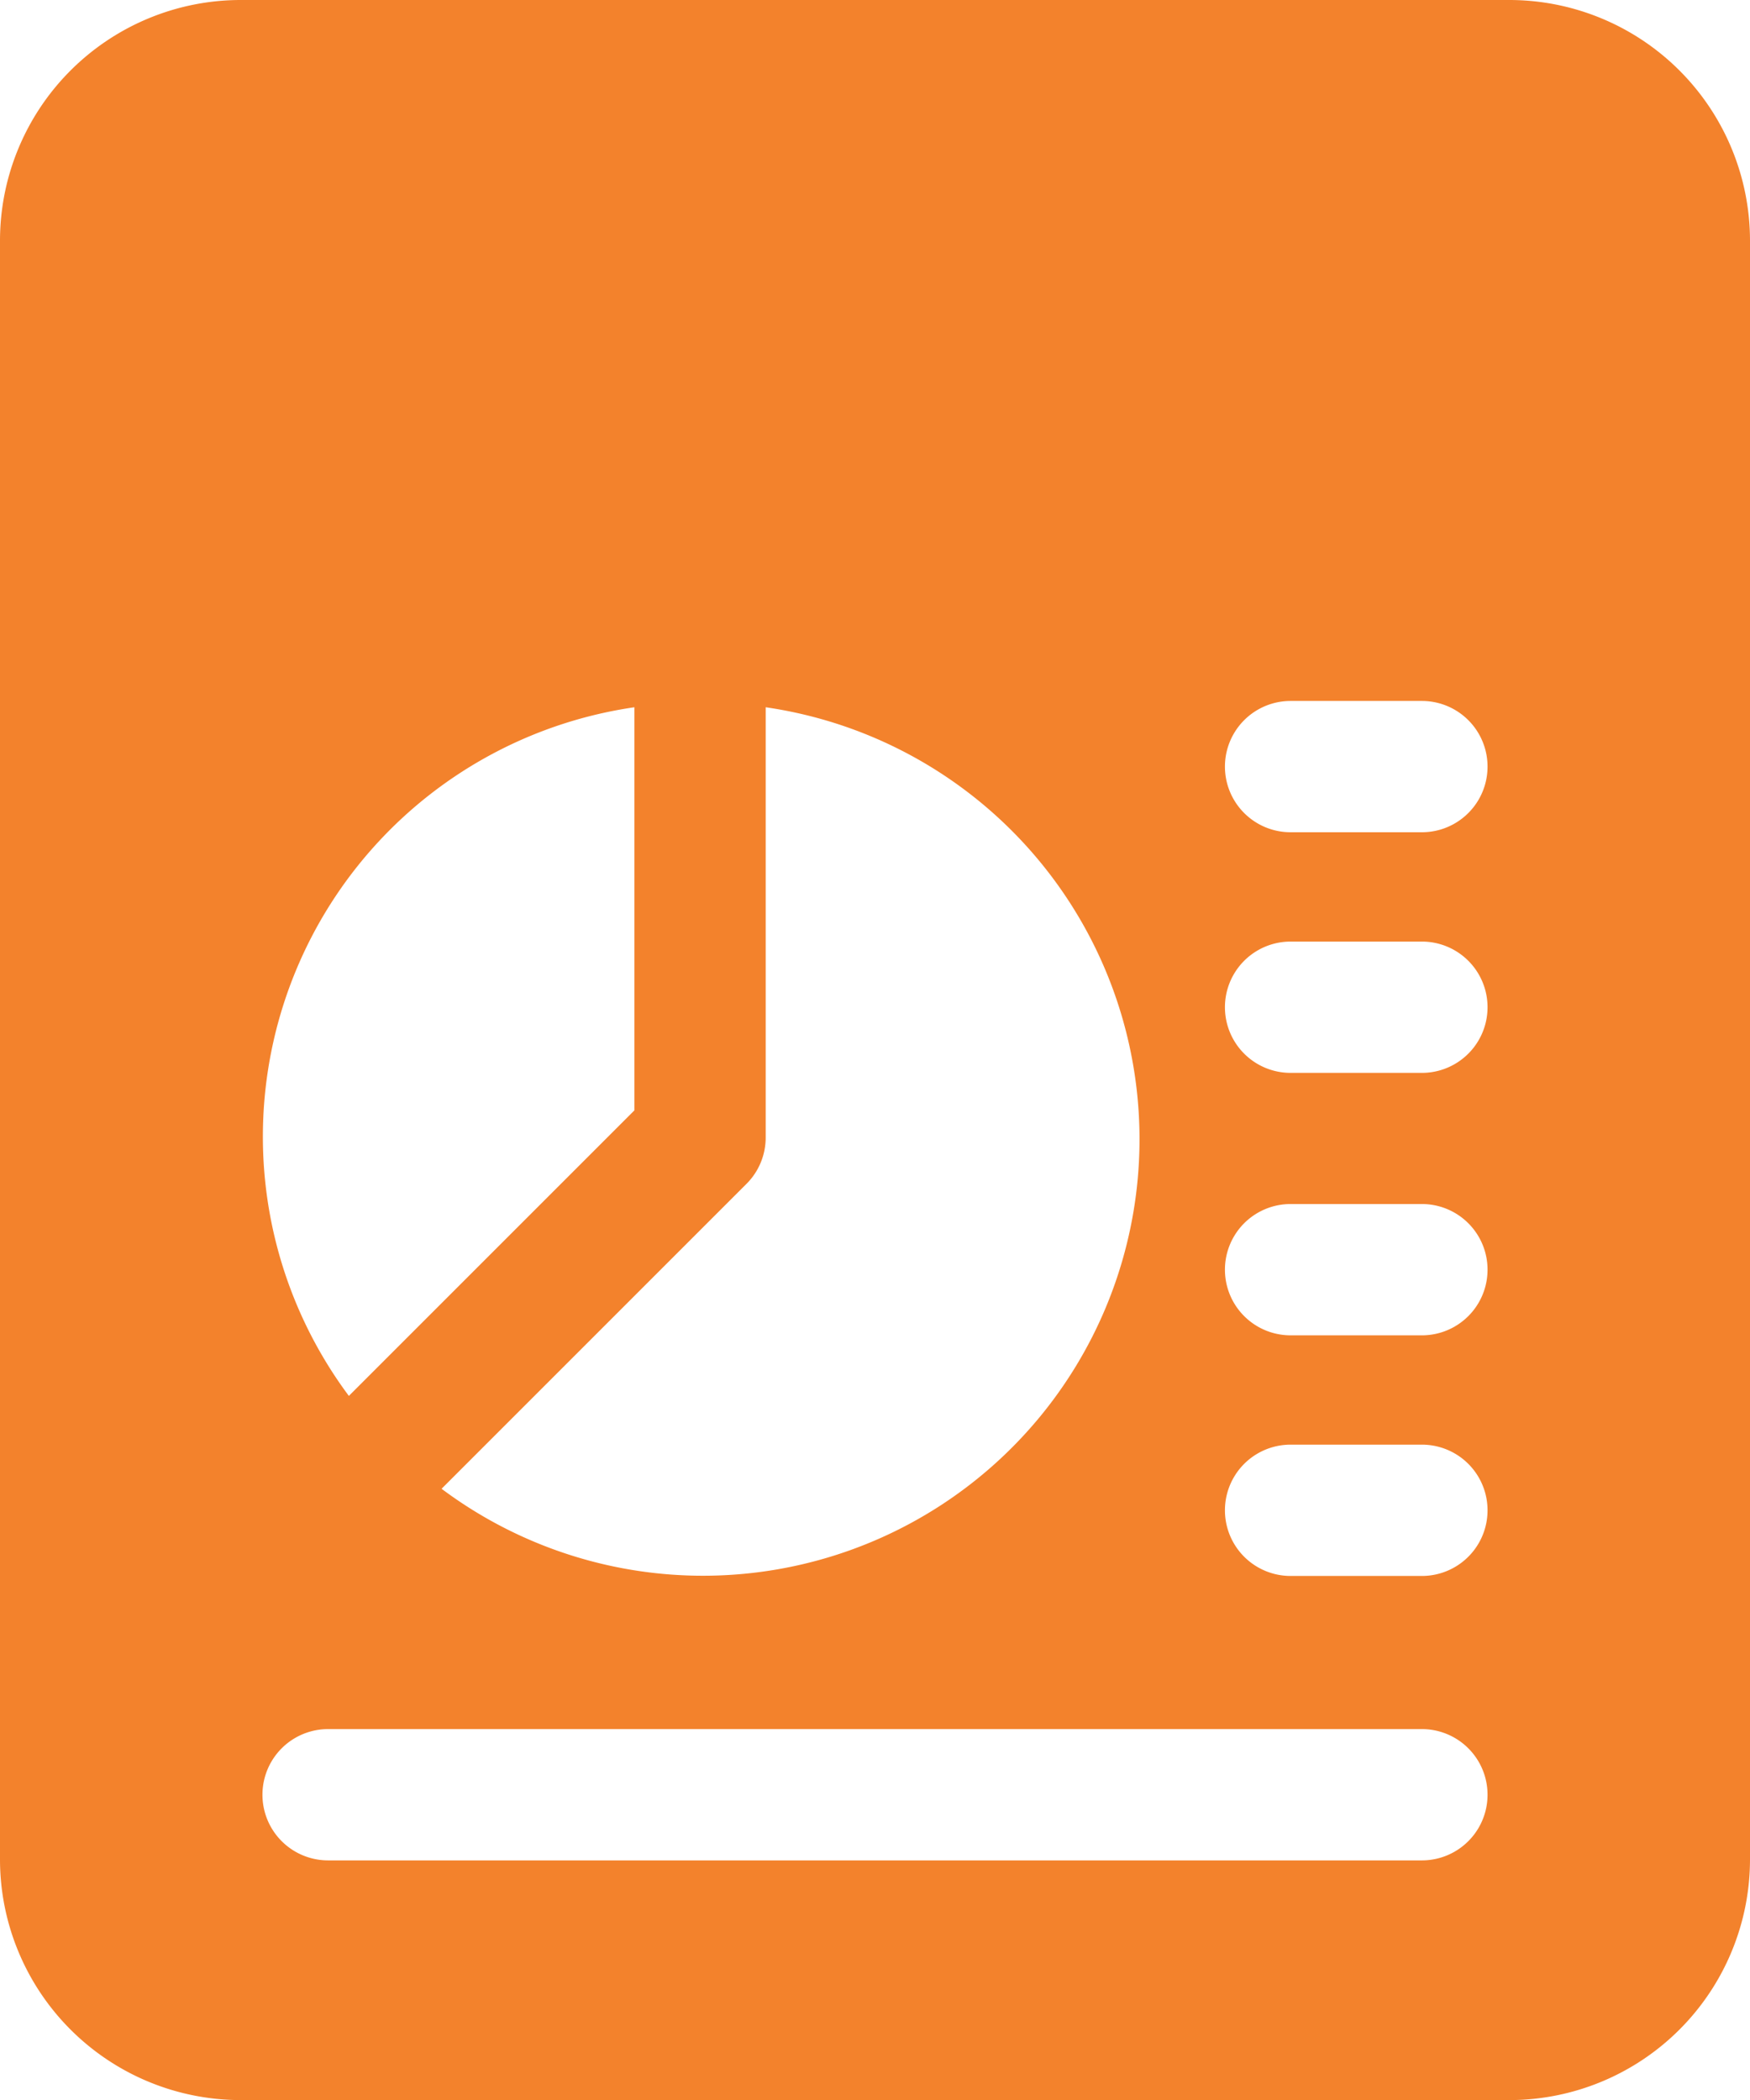 <svg xmlns="http://www.w3.org/2000/svg" width="11.382" height="13.659" viewBox="0 0 11.382 13.659">
  <path id="Reports" d="M11.817,0H3.565A1.566,1.566,0,0,0,2,1.565V12.094a1.566,1.566,0,0,0,1.565,1.565h8.252a1.566,1.566,0,0,0,1.565-1.565V1.565A1.566,1.566,0,0,0,11.817,0ZM6.98,7.4V4.6A2.839,2.839,0,1,1,4.872,9.683L6.855,7.7a.425.425,0,0,0,.125-.3ZM6.126,4.6V7.222L4.269,9.079A2.822,2.822,0,0,1,6.126,4.6Zm5.122,7.5H4.134a.427.427,0,0,1,0-.854h7.114a.427.427,0,1,1,0,.854Zm0-1.85h-.854a.427.427,0,1,1,0-.854h.854a.427.427,0,1,1,0,.854Zm0-1.565h-.854a.427.427,0,0,1,0-.854h.854a.427.427,0,0,1,0,.854Zm0-1.707h-.854a.427.427,0,0,1,0-.854h.854a.427.427,0,0,1,0,.854Zm0-1.565h-.854a.427.427,0,0,1,0-.854h.854a.427.427,0,0,1,0,.854Z" transform="translate(-2)" fill="#f3822c"/>
</svg>
